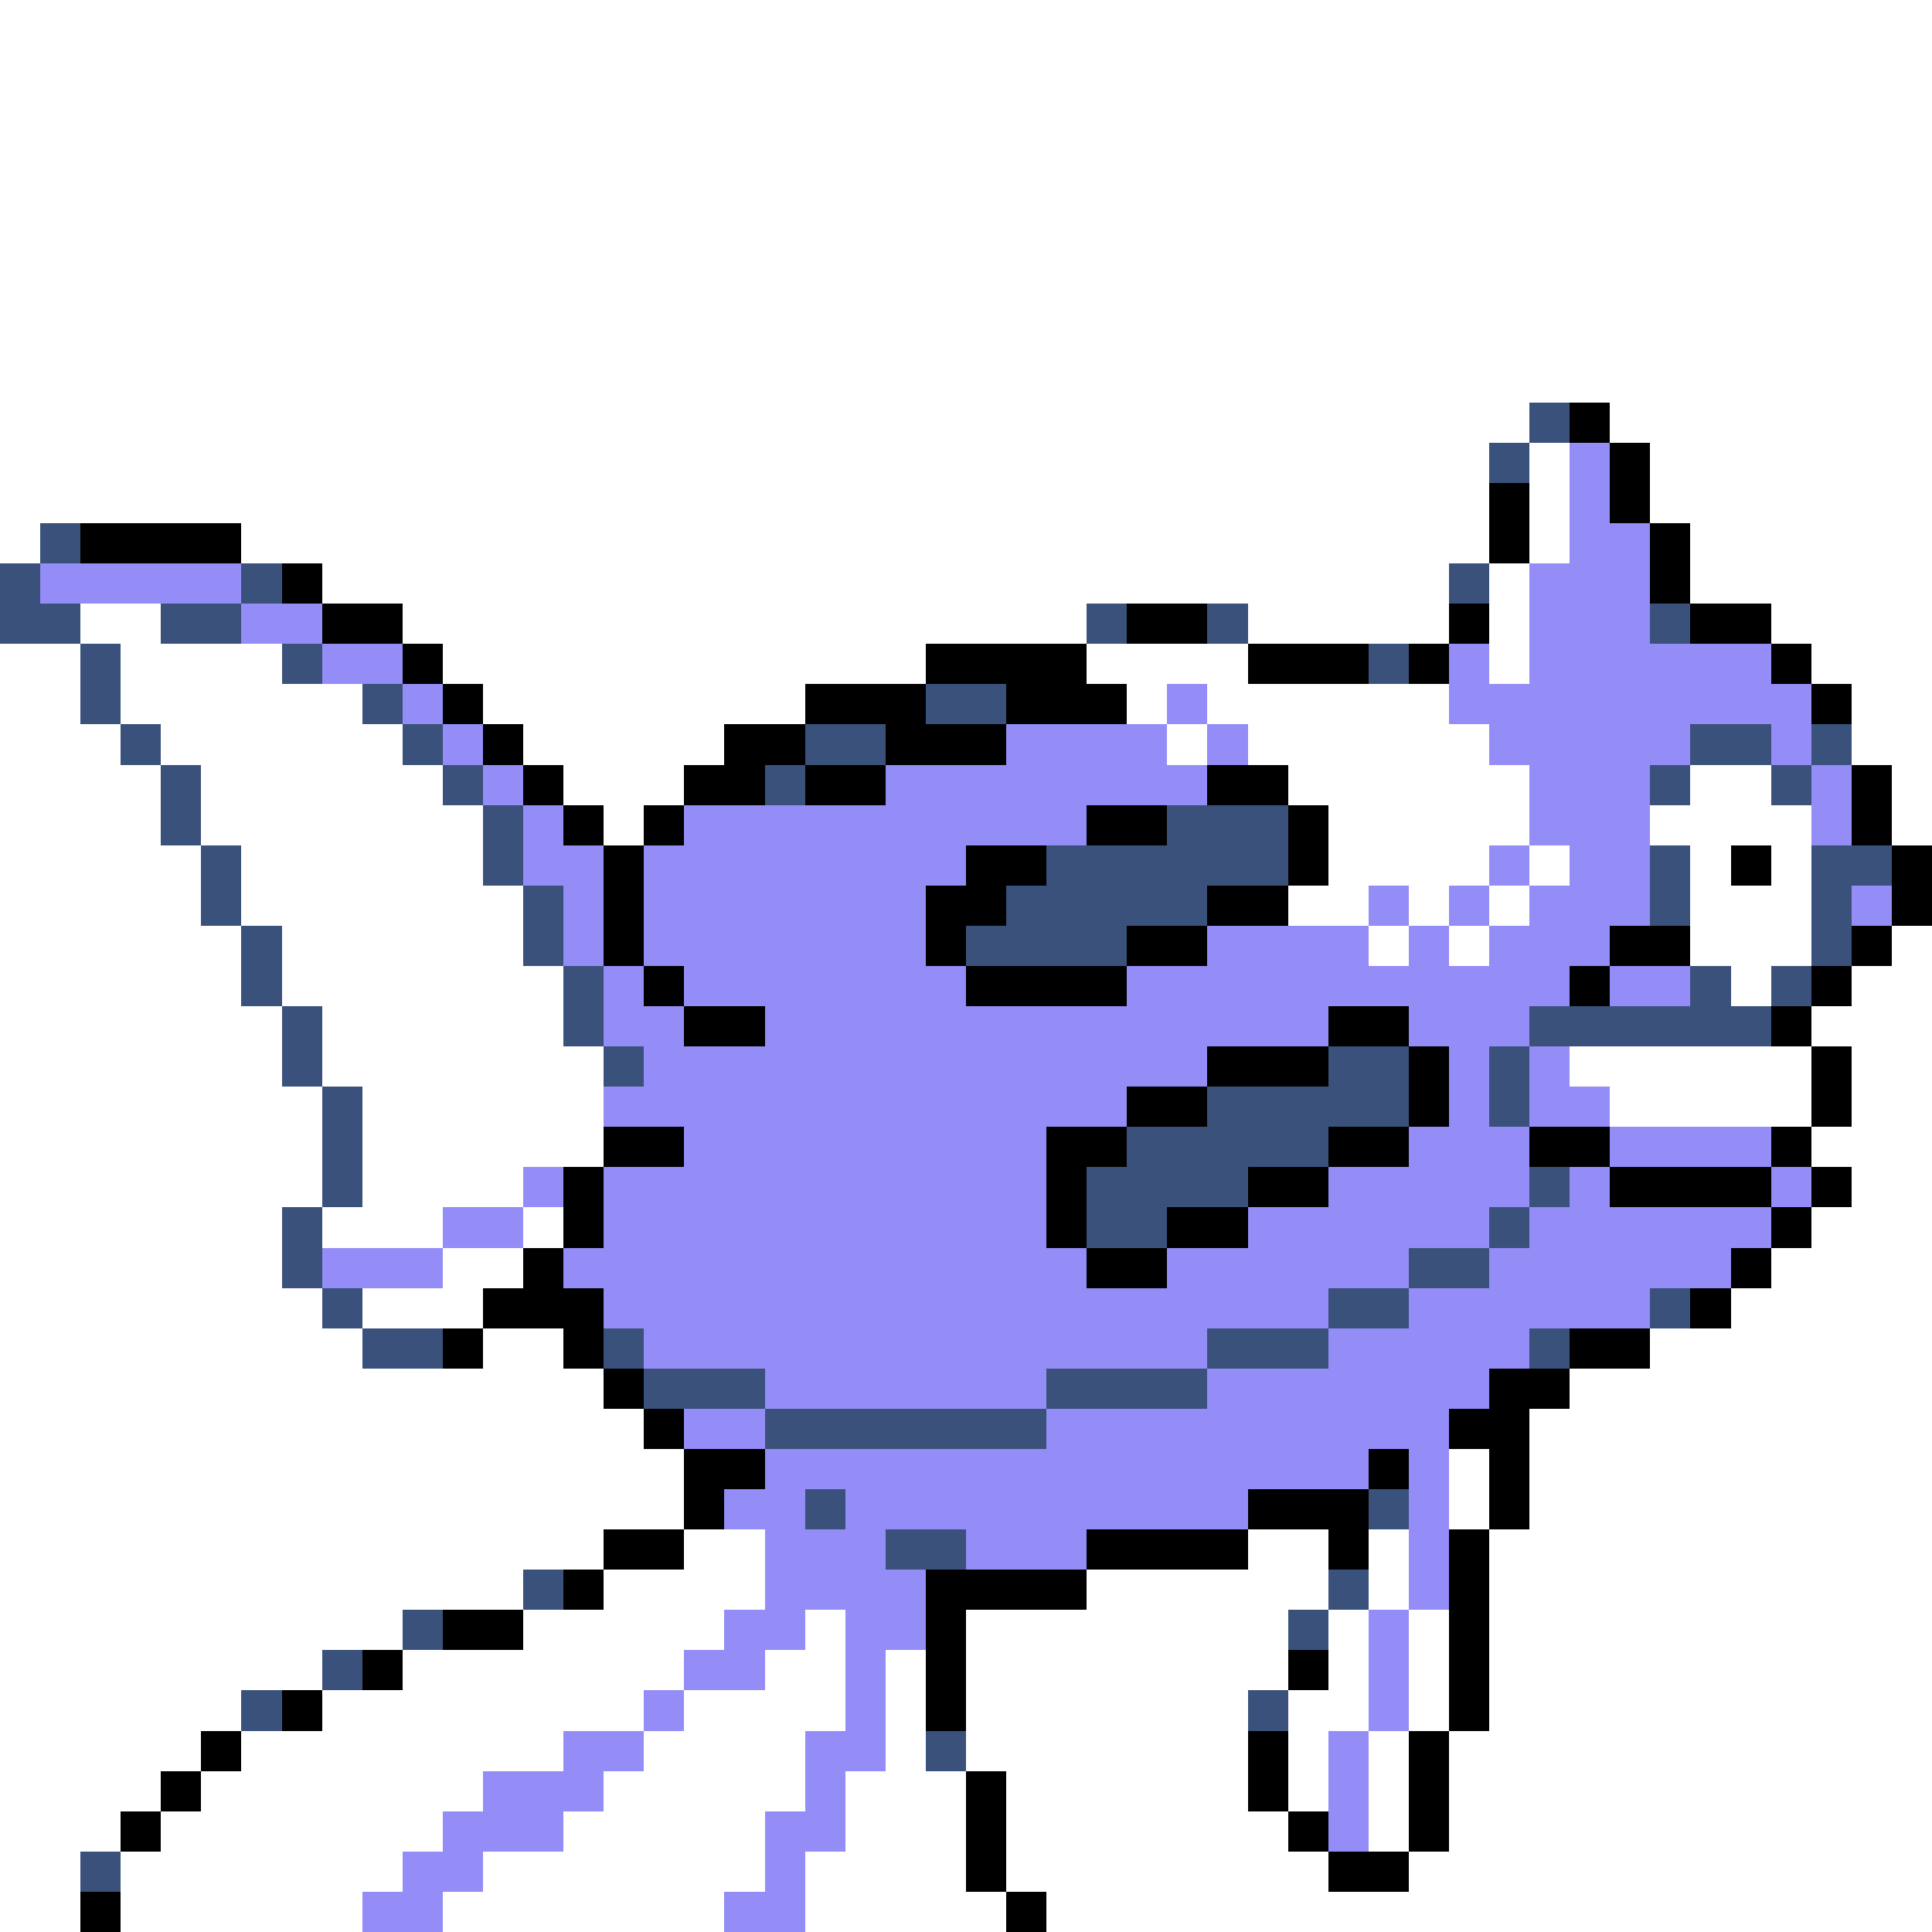 <svg xmlns="http://www.w3.org/2000/svg" viewBox="0 -0.5 48 48" shape-rendering="crispEdges">
<rect x="0" y="-0.5" width="48" height="48" fill="#333333" stroke="none"/>
<path stroke="#ffffff" d="M0 0h48M0 1h48M0 2h48M0 3h48M0 4h48M0 5h48M0 6h48M0 7h48M0 8h48M0 9h48M0 10h38M40 10h8M0 11h37M38 11h1M41 11h7M0 12h37M38 12h1M41 12h7M0 13h1M6 13h31M38 13h1M42 13h6M8 14h28M37 14h1M42 14h6M2 15h2M10 15h17M31 15h5M37 15h1M44 15h4M0 16h2M3 16h4M11 16h12M27 16h4M37 16h1M45 16h3M0 17h2M3 17h6M12 17h8M28 17h1M30 17h6M46 17h2M0 18h3M4 18h6M13 18h5M29 18h1M31 18h6M46 18h2M0 19h4M5 19h6M14 19h3M32 19h6M42 19h2M47 19h1M0 20h4M5 20h7M15 20h1M33 20h5M41 20h4M47 20h1M0 21h5M6 21h6M33 21h4M38 21h1M42 21h1M44 21h1M0 22h5M6 22h7M32 22h2M35 22h1M37 22h1M42 22h3M0 23h6M7 23h6M34 23h1M36 23h1M42 23h3M47 23h1M0 24h6M7 24h7M43 24h1M46 24h2M0 25h7M8 25h6M45 25h3M0 26h7M8 26h7M39 26h6M46 26h2M0 27h8M9 27h6M40 27h5M46 27h2M0 28h8M9 28h6M45 28h3M0 29h8M9 29h4M46 29h2M0 30h7M8 30h3M13 30h1M45 30h3M0 31h7M11 31h2M44 31h4M0 32h8M9 32h3M43 32h5M0 33h9M12 33h2M41 33h7M0 34h15M39 34h9M0 35h16M38 35h10M0 36h17M36 36h1M38 36h10M0 37h17M36 37h1M38 37h10M0 38h15M17 38h2M31 38h2M34 38h1M37 38h11M0 39h13M15 39h4M27 39h6M34 39h1M37 39h11M0 40h10M13 40h5M20 40h1M24 40h8M33 40h1M35 40h1M37 40h11M0 41h8M10 41h7M19 41h2M22 41h1M24 41h8M33 41h1M35 41h1M37 41h11M0 42h6M8 42h8M17 42h4M22 42h1M24 42h7M32 42h2M35 42h1M37 42h11M0 43h5M6 43h8M16 43h4M22 43h1M24 43h7M32 43h1M34 43h1M36 43h12M0 44h4M5 44h7M15 44h5M21 44h3M25 44h6M32 44h1M34 44h1M36 44h12M0 45h3M4 45h7M14 45h5M21 45h3M25 45h7M34 45h1M36 45h12M0 46h2M3 46h7M12 46h7M20 46h4M25 46h8M35 46h13M0 47h2M3 47h6M11 47h7M20 47h5M26 47h22" />
<path stroke="#3a527b" d="M38 10h1M37 11h1M1 13h1M0 14h1M6 14h1M36 14h1M0 15h2M4 15h2M27 15h1M30 15h1M41 15h1M2 16h1M7 16h1M34 16h1M2 17h1M9 17h1M23 17h2M3 18h1M10 18h1M20 18h2M42 18h2M45 18h1M4 19h1M11 19h1M19 19h1M41 19h1M44 19h1M4 20h1M12 20h1M29 20h3M5 21h1M12 21h1M26 21h6M41 21h1M45 21h2M5 22h1M13 22h1M25 22h5M41 22h1M45 22h1M6 23h1M13 23h1M24 23h4M45 23h1M6 24h1M14 24h1M42 24h1M44 24h1M7 25h1M14 25h1M38 25h6M7 26h1M15 26h1M33 26h2M37 26h1M8 27h1M30 27h5M37 27h1M8 28h1M28 28h5M8 29h1M27 29h4M38 29h1M7 30h1M27 30h2M37 30h1M7 31h1M35 31h2M8 32h1M33 32h2M41 32h1M9 33h2M15 33h1M30 33h3M38 33h1M16 34h3M26 34h4M19 35h7M20 37h1M34 37h1M22 38h2M13 39h1M33 39h1M10 40h1M32 40h1M8 41h1M6 42h1M31 42h1M23 43h1M2 46h1" />
<path stroke="#000000" d="M39 10h1M40 11h1M37 12h1M40 12h1M2 13h4M37 13h1M41 13h1M7 14h1M41 14h1M8 15h2M28 15h2M36 15h1M42 15h2M10 16h1M23 16h4M31 16h3M35 16h1M44 16h1M11 17h1M20 17h3M25 17h3M45 17h1M12 18h1M18 18h2M22 18h3M13 19h1M17 19h2M20 19h2M30 19h2M46 19h1M14 20h1M16 20h1M27 20h2M32 20h1M46 20h1M15 21h1M24 21h2M32 21h1M43 21h1M47 21h1M15 22h1M23 22h2M30 22h2M47 22h1M15 23h1M23 23h1M28 23h2M40 23h2M46 23h1M16 24h1M24 24h4M39 24h1M45 24h1M17 25h2M33 25h2M44 25h1M30 26h3M35 26h1M45 26h1M28 27h2M35 27h1M45 27h1M15 28h2M26 28h2M33 28h2M38 28h2M44 28h1M14 29h1M26 29h1M31 29h2M40 29h4M45 29h1M14 30h1M26 30h1M29 30h2M44 30h1M13 31h1M27 31h2M43 31h1M12 32h3M42 32h1M11 33h1M14 33h1M39 33h2M15 34h1M37 34h2M16 35h1M36 35h2M17 36h2M34 36h1M37 36h1M17 37h1M31 37h3M37 37h1M15 38h2M27 38h4M33 38h1M36 38h1M14 39h1M23 39h4M36 39h1M11 40h2M23 40h1M36 40h1M9 41h1M23 41h1M32 41h1M36 41h1M7 42h1M23 42h1M36 42h1M5 43h1M31 43h1M35 43h1M4 44h1M24 44h1M31 44h1M35 44h1M3 45h1M24 45h1M32 45h1M35 45h1M24 46h1M33 46h2M2 47h1M25 47h1" />
<path stroke="#948cf7" d="M39 11h1M39 12h1M39 13h2M1 14h5M38 14h3M6 15h2M38 15h3M8 16h2M36 16h1M38 16h6M10 17h1M29 17h1M36 17h9M11 18h1M25 18h4M30 18h1M37 18h5M44 18h1M12 19h1M22 19h8M38 19h3M45 19h1M13 20h1M17 20h10M38 20h3M45 20h1M13 21h2M16 21h8M37 21h1M39 21h2M14 22h1M16 22h7M34 22h1M36 22h1M38 22h3M46 22h1M14 23h1M16 23h7M30 23h4M35 23h1M37 23h3M15 24h1M17 24h7M28 24h11M40 24h2M15 25h2M19 25h14M35 25h3M16 26h14M36 26h1M38 26h1M15 27h13M36 27h1M38 27h2M17 28h9M35 28h3M40 28h4M13 29h1M15 29h11M33 29h5M39 29h1M44 29h1M11 30h2M15 30h11M31 30h6M38 30h6M8 31h3M14 31h13M29 31h6M37 31h6M15 32h18M35 32h6M16 33h14M33 33h5M19 34h7M30 34h7M17 35h2M26 35h10M19 36h15M35 36h1M18 37h2M21 37h10M35 37h1M19 38h3M24 38h3M35 38h1M19 39h4M35 39h1M18 40h2M21 40h2M34 40h1M17 41h2M21 41h1M34 41h1M16 42h1M21 42h1M34 42h1M14 43h2M20 43h2M33 43h1M12 44h3M20 44h1M33 44h1M11 45h3M19 45h2M33 45h1M10 46h2M19 46h1M9 47h2M18 47h2" />
</svg>
